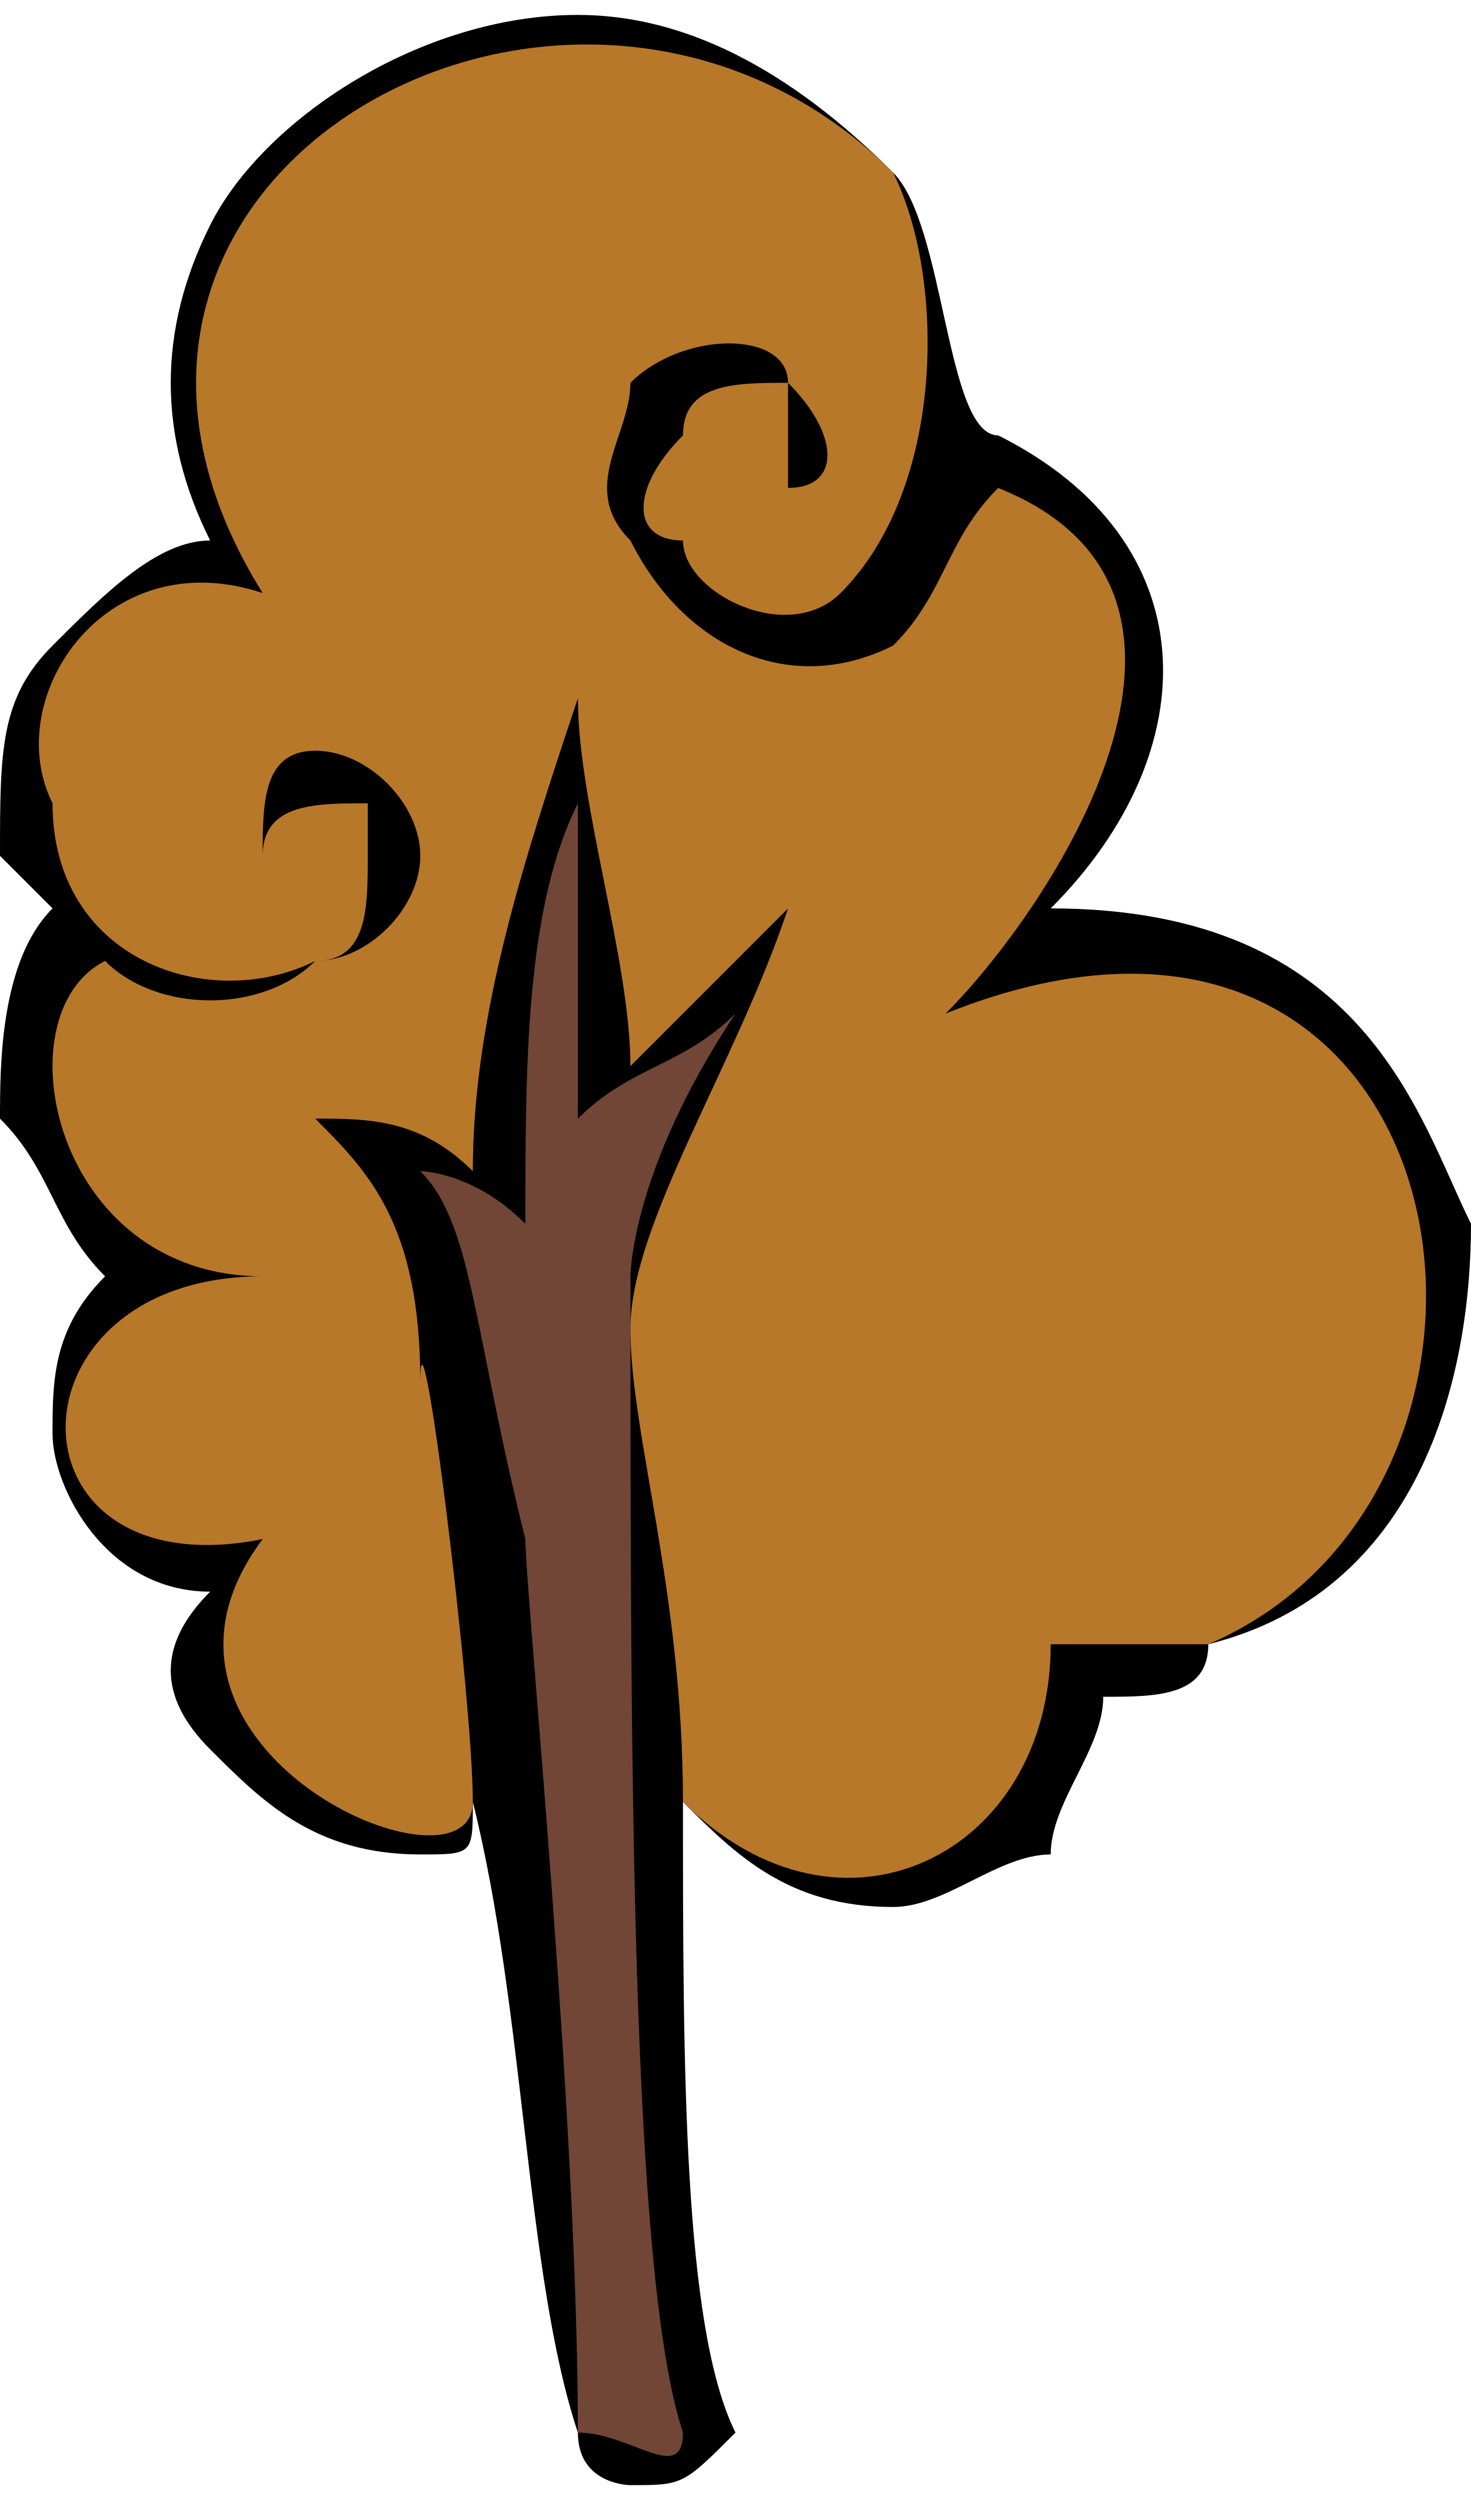<?xml version="1.0" encoding="UTF-8"?>
<!DOCTYPE svg PUBLIC "-//W3C//DTD SVG 1.1//EN" "http://www.w3.org/Graphics/SVG/1.1/DTD/svg11.dtd">
<!-- Creator: CorelDRAW X7 -->
<svg xmlns="http://www.w3.org/2000/svg" xml:space="preserve" width="0.259in" height="0.44in" version="1.1" style="shape-rendering:geometricPrecision; text-rendering:geometricPrecision; image-rendering:optimizeQuality; fill-rule:evenodd; clip-rule:evenodd"
viewBox="0 0 28 47"
 xmlns:xlink="http://www.w3.org/1999/xlink">
 <defs>
  <style type="text/css">
   <![CDATA[
    .fil0 {fill:black;fill-rule:nonzero}
    .fil1 {fill:#714636;fill-rule:nonzero}
    .fil2 {fill:#B8782A;fill-rule:nonzero}
   ]]>
  </style>
 </defs>
 <g id="__x0023_Layer_x0020_1">

  <g id="_145751477632">
   <path class="fil0" d="M28 23c-1,-2 -2,-6 -8,-6 3,-3 3,-7 -1,-9 -1,0 -1,-4 -2,-5 -2,-2 -4,-3 -6,-3 -3,0 -6,2 -7,4 -1,2 -1,4 0,6 -1,0 -2,1 -3,2 -1,1 -1,2 -1,4 0,0 1,1 1,1 -1,1 -1,3 -1,4 1,1 1,2 2,3 -1,1 -1,2 -1,3 0,1 1,3 3,3 -1,1 -1,2 0,3 1,1 2,2 4,2 1,0 1,0 1,-1 1,4 1,9 2,12l0 0c0,1 1,1 1,1 1,0 1,0 2,-1l0 0 0 0c-1,-2 -1,-7 -1,-12 1,1 2,2 4,2 1,0 2,-1 3,-1 0,-1 1,-2 1,-3 1,0 2,0 2,-1 4,-1 5,-5 5,-8z"/>
   <path class="fil1" d="M13 46c0,1 -1,0 -2,0 0,-6 -1,-16 -1,-17 -1,-4 -1,-6 -2,-7 0,0 1,0 2,1 0,-3 0,-6 1,-8 0,2 0,5 0,6 1,-1 2,-1 3,-2 -2,3 -2,5 -2,5 0,9 0,19 1,22z"/>
   <path class="fil2" d="M18 19c2,-2 6,-8 1,-10 -1,1 -1,2 -2,3 -2,1 -4,0 -5,-2 -1,-1 0,-2 0,-3 1,-1 3,-1 3,0 1,1 1,2 0,2 0,0 0,0 0,-1 0,0 0,-1 0,-1 -1,0 -2,0 -2,1 -1,1 -1,2 0,2 0,1 2,2 3,1 2,-2 2,-6 1,-8 -6,-6 -17,0 -12,8 -3,-1 -5,2 -4,4 0,3 3,4 5,3 1,0 1,-1 1,-2 0,0 0,-1 0,-1 -1,0 -2,0 -2,1 0,0 0,1 0,0 0,-1 0,-2 1,-2 1,0 2,1 2,2 0,1 -1,2 -2,2 -1,1 -3,1 -4,0 -2,1 -1,6 3,6 -5,0 -5,6 0,5 -3,4 4,7 4,5 0,-2 -1,-10 -1,-8 0,-3 -1,-4 -2,-5 1,0 2,0 3,1 0,-3 1,-6 2,-9 0,2 1,5 1,7 1,-1 2,-2 3,-3 -1,3 -3,6 -3,8 0,2 1,5 1,9 3,3 7,1 7,-3 1,0 2,0 3,0 7,-3 5,-16 -5,-12z"/>
  </g>
 </g>
</svg>
